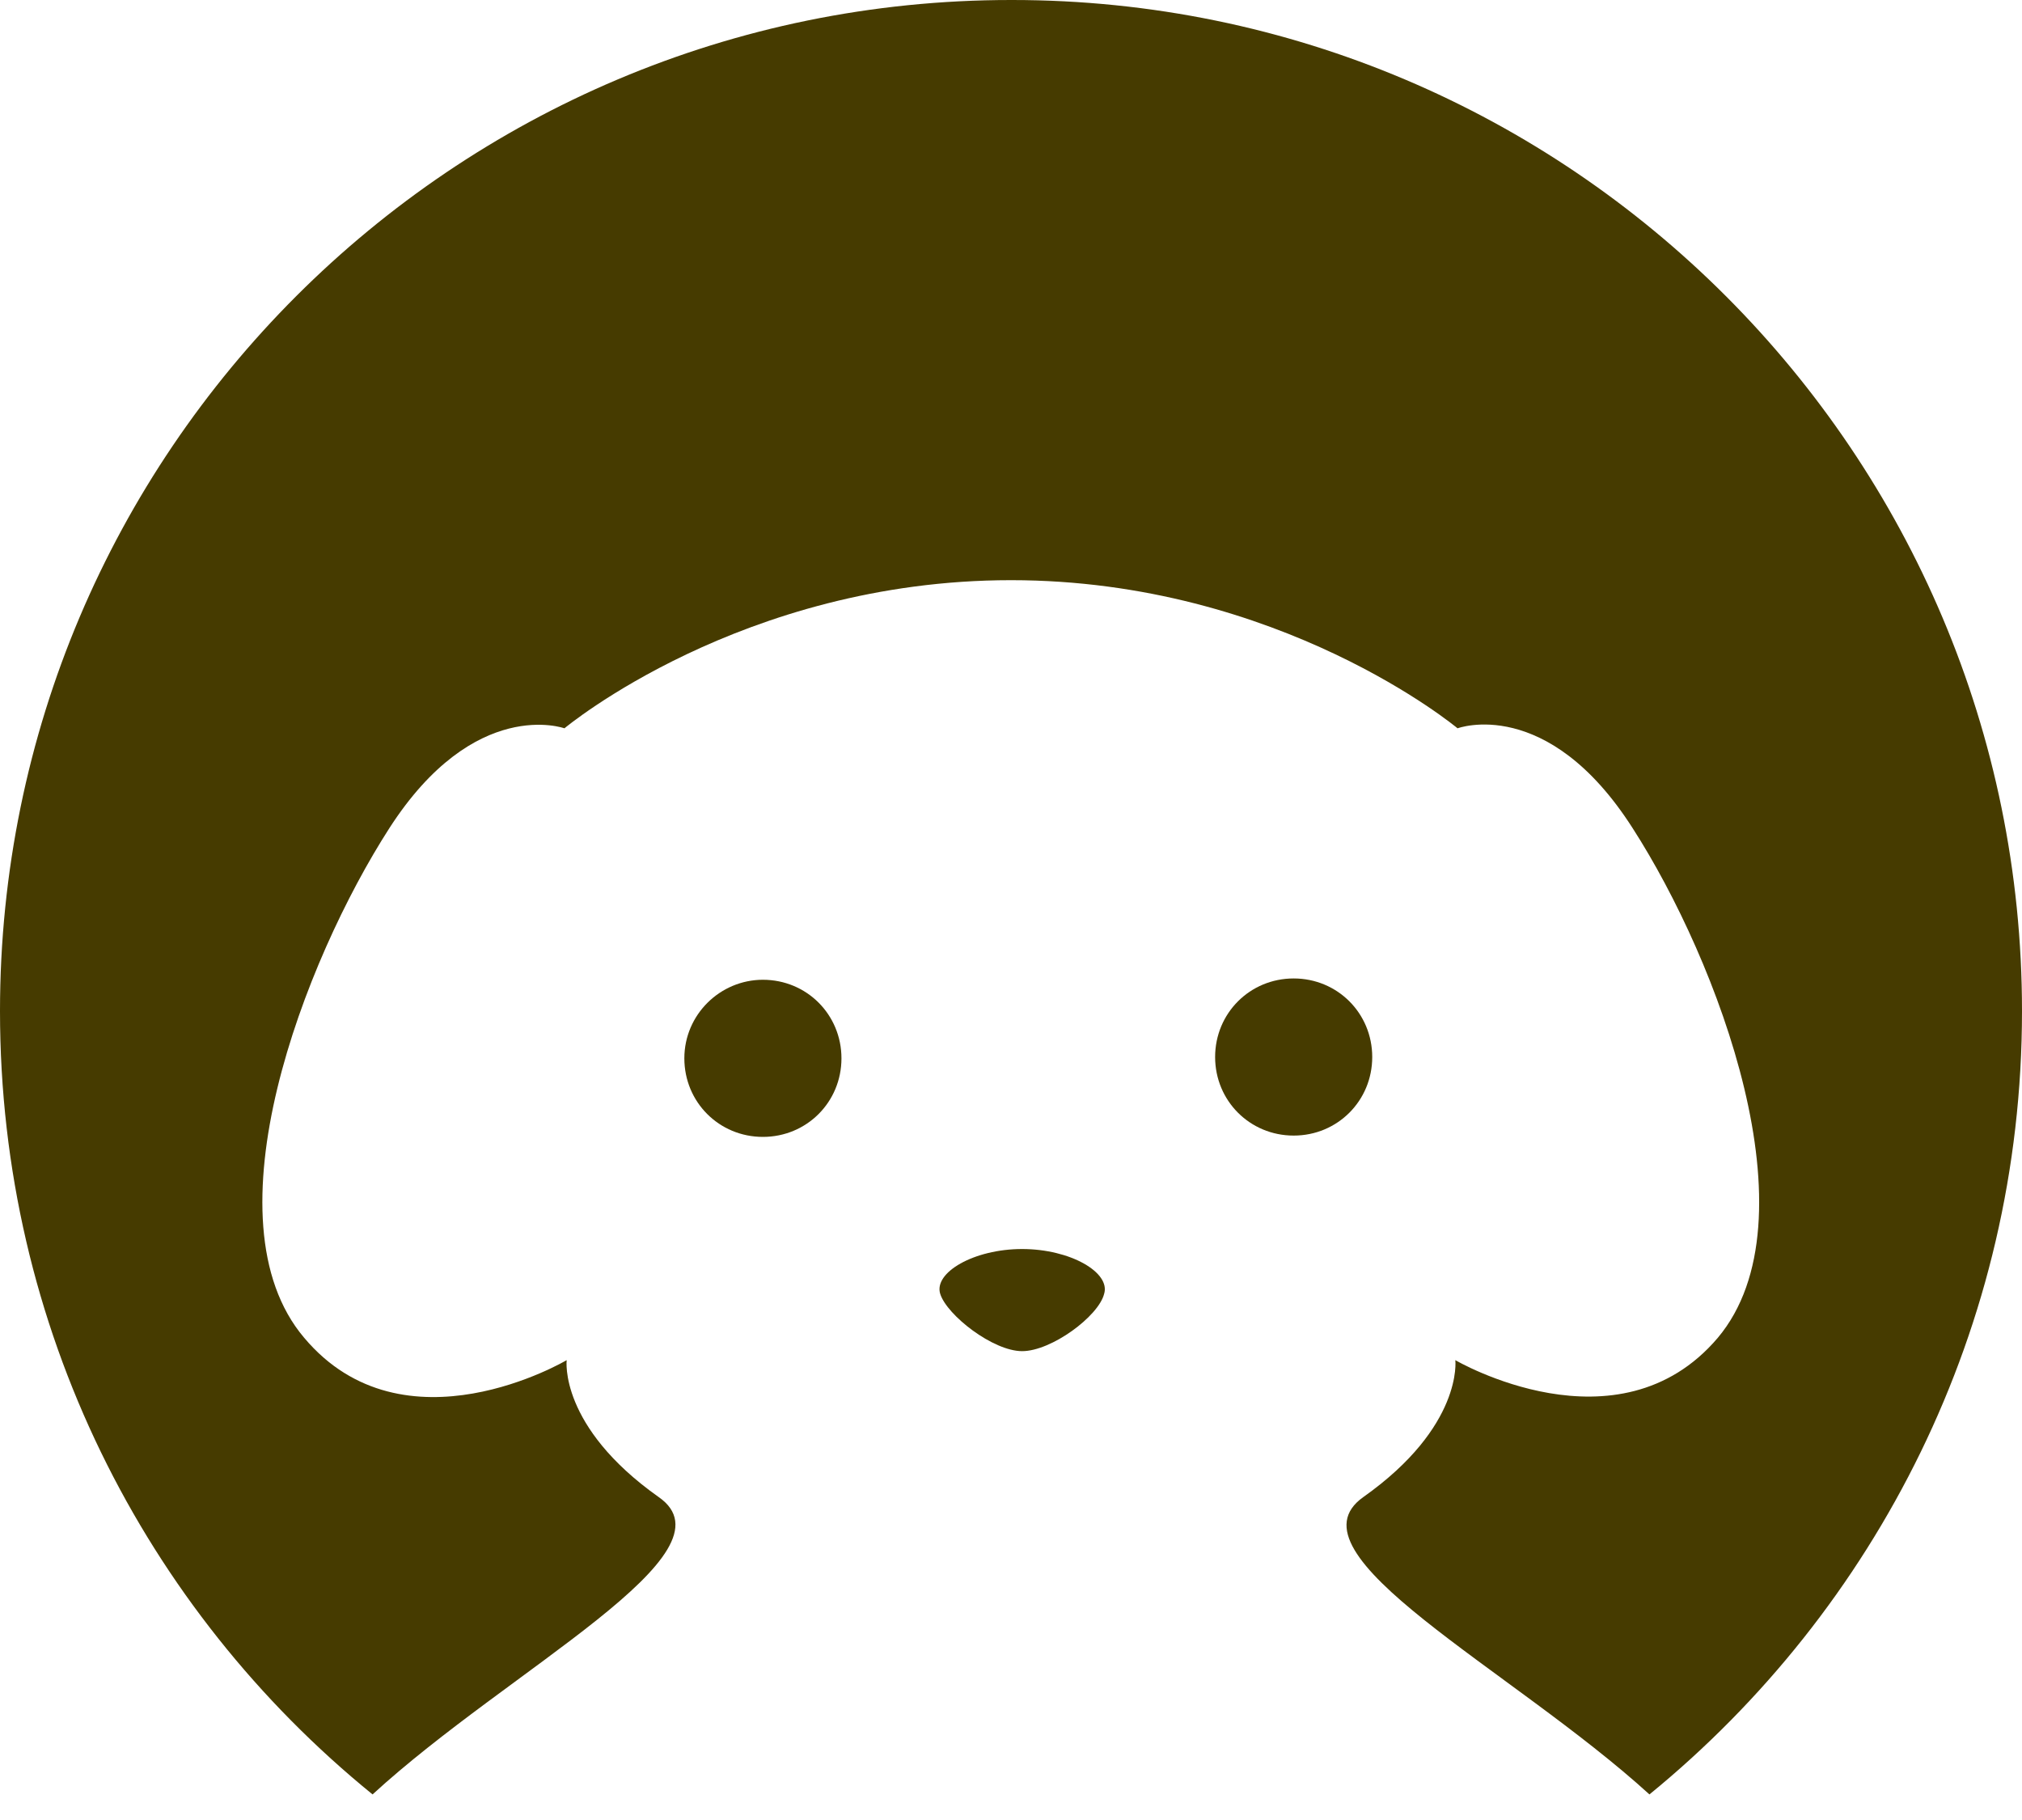 <svg width="20" height="18" viewBox="0 0 20 18" fill="none" xmlns="http://www.w3.org/2000/svg">
<path d="M7.546 9.69C7.124 9.69 6.769 10.034 6.769 10.467C6.769 10.9 7.113 11.244 7.546 11.244C7.979 11.244 8.323 10.9 8.323 10.467C8.323 10.034 7.979 9.69 7.546 9.69Z" fill="#463B00"/>
<path d="M13.573 10.454C13.573 10.021 13.229 9.677 12.796 9.677C12.363 9.677 12.019 10.021 12.019 10.454C12.019 10.887 12.363 11.231 12.796 11.231C13.229 11.231 13.573 10.887 13.573 10.454Z" fill="#463B00"/>
<path d="M10.11 12.353C9.633 12.353 9.233 12.586 9.3 12.797C9.367 13.008 9.822 13.363 10.11 13.363C10.399 13.363 10.865 13.019 10.921 12.797C10.987 12.586 10.588 12.353 10.11 12.353Z" fill="#463B00"/>
<path d="M10 0C4.484 0 0 4.473 0 10C0 13.13 1.432 15.916 3.685 17.747C5.039 16.504 7.314 15.361 6.515 14.806C5.527 14.107 5.605 13.452 5.605 13.452C5.605 13.452 3.996 14.406 3.008 13.23C2.02 12.064 3.008 9.501 3.851 8.191C4.695 6.881 5.583 7.203 5.583 7.203C5.583 7.203 7.336 5.738 10 5.738C12.664 5.738 14.417 7.203 14.417 7.203C14.417 7.203 15.305 6.87 16.149 8.191C16.992 9.501 17.969 12.064 16.992 13.23C16.004 14.395 14.395 13.452 14.395 13.452C14.395 13.452 14.473 14.107 13.485 14.806C12.686 15.372 14.95 16.504 16.315 17.747C18.557 15.916 20 13.13 20 10C20 4.484 15.527 0 10.011 0H10Z" fill="#463B00"/>
</svg>
